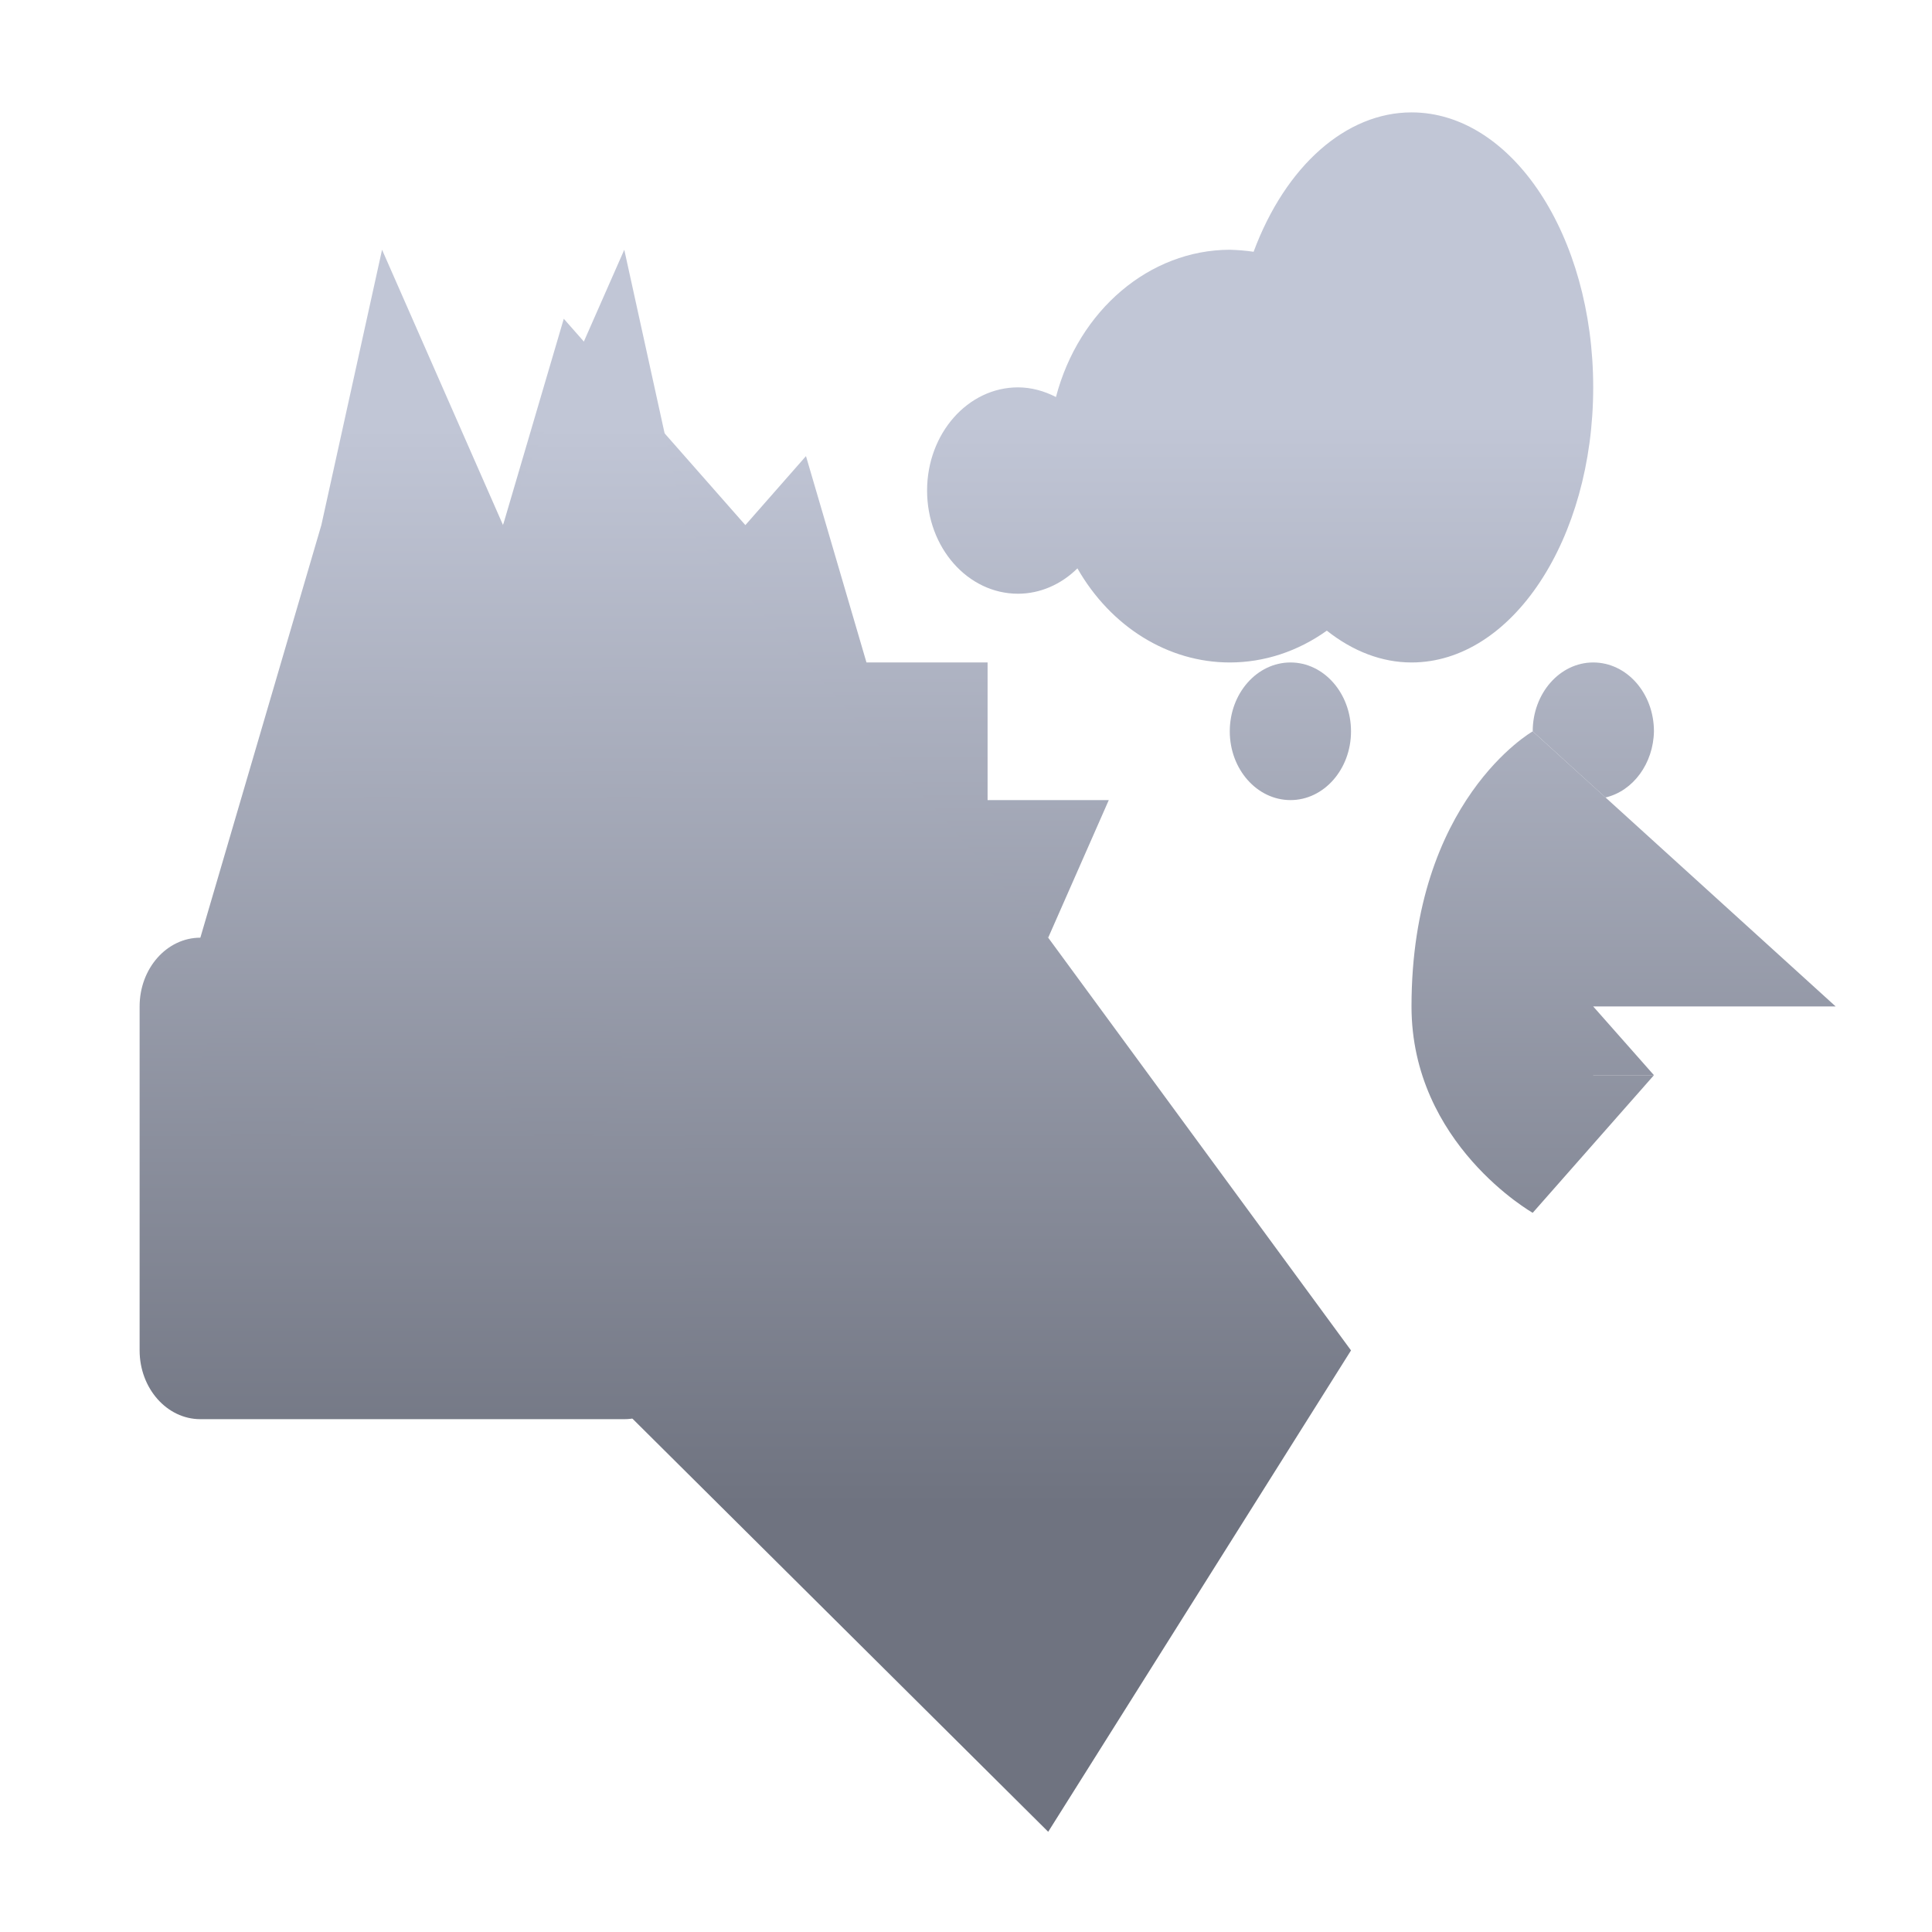 <svg xmlns="http://www.w3.org/2000/svg" xmlns:xlink="http://www.w3.org/1999/xlink" width="64" height="64" viewBox="0 0 64 64" version="1.1"><defs><linearGradient id="linear0" gradientUnits="userSpaceOnUse" x1="0" y1="0" x2="0" y2="1" gradientTransform="matrix(56,0,0,35.898,4,14.051)"><stop offset="0" style="stop-color:#c1c6d6;stop-opacity:1;"/><stop offset="1" style="stop-color:#6f7380;stop-opacity:1;"/></linearGradient><linearGradient id="linear1" gradientUnits="userSpaceOnUse" x1="0" y1="0" x2="0" y2="1" gradientTransform="matrix(56,0,0,35.898,4,14.051)"><stop offset="0" style="stop-color:#c1c6d6;stop-opacity:1;"/><stop offset="1" style="stop-color:#6f7380;stop-opacity:1;"/></linearGradient><linearGradient id="linear2" gradientUnits="userSpaceOnUse" x1="0" y1="0" x2="0" y2="1" gradientTransform="matrix(56,0,0,35.898,4,14.051)"><stop offset="0" style="stop-color:#c1c6d6;stop-opacity:1;"/><stop offset="1" style="stop-color:#6f7380;stop-opacity:1;"/></linearGradient><linearGradient id="linear3" gradientUnits="userSpaceOnUse" x1="0" y1="0" x2="0" y2="1" gradientTransform="matrix(56,0,0,35.898,4,14.051)"><stop offset="0" style="stop-color:#c1c6d6;stop-opacity:1;"/><stop offset="1" style="stop-color:#6f7380;stop-opacity:1;"/></linearGradient><linearGradient id="linear4" gradientUnits="userSpaceOnUse" x1="0" y1="0" x2="0" y2="1" gradientTransform="matrix(56,0,0,35.898,4,14.051)"><stop offset="0" style="stop-color:#c1c6d6;stop-opacity:1;"/><stop offset="1" style="stop-color:#6f7380;stop-opacity:1;"/></linearGradient><linearGradient id="linear5" gradientUnits="userSpaceOnUse" x1="0" y1="0" x2="0" y2="1" gradientTransform="matrix(56,0,0,35.898,4,14.051)"><stop offset="0" style="stop-color:#c1c6d6;stop-opacity:1;"/><stop offset="1" style="stop-color:#6f7380;stop-opacity:1;"/></linearGradient></defs><g id="surface1"><path style=" stroke:none;fill-rule:nonzero;fill:url(#linear0);" d="M 16.664 17.395 L 18.676 10.559 L 24.691 17.395 L 26.699 15.109 L 28.703 21.945 L 32.715 21.945 L 32.715 26.504 L 36.73 26.504 L 34.723 31.062 Z M 16.664 17.395 "/><path style=" stroke:none;fill-rule:nonzero;fill:url(#linear1);" d="M 34.723 60.68 L 44.754 44.734 L 34.723 31.062 L 22.684 17.395 L 20.68 8.273 L 16.664 17.395 L 12.656 8.273 L 10.645 17.395 L 6.637 31.062 L 6.637 44.734 L 18.676 44.734 Z M 34.723 60.68 "/><path style=" stroke:none;fill-rule:nonzero;fill:url(#linear2);" d="M 6.637 31.062 L 20.68 31.062 C 21.789 31.062 22.684 32.078 22.684 33.34 L 22.684 44.734 C 22.684 45.988 21.789 47.012 20.68 47.012 L 6.637 47.012 C 5.527 47.012 4.625 45.988 4.625 44.734 L 4.625 33.34 C 4.625 32.078 5.527 31.062 6.637 31.062 Z M 6.637 31.062 "/><path style=" stroke:none;fill-rule:nonzero;fill:url(#linear3);" d="M 46.758 3.723 C 44.598 3.723 42.59 5.484 41.527 8.34 C 41.262 8.301 41.004 8.281 40.738 8.273 C 38.082 8.281 35.738 10.266 34.98 13.152 C 34.586 12.949 34.156 12.832 33.723 12.832 C 32.059 12.832 30.711 14.363 30.711 16.25 C 30.711 18.141 32.059 19.668 33.723 19.668 C 34.445 19.668 35.145 19.367 35.691 18.828 C 36.801 20.77 38.699 21.945 40.738 21.945 C 41.879 21.945 42.992 21.578 43.953 20.891 C 44.82 21.578 45.781 21.945 46.758 21.945 C 50.086 21.945 52.777 17.867 52.777 12.832 C 52.777 7.801 50.086 3.723 46.758 3.723 Z M 46.758 3.723 "/><path style=" stroke:none;fill-rule:nonzero;fill:url(#linear4);" d="M 50.773 24.227 C 50.773 24.227 46.758 26.504 46.758 33.34 C 46.758 37.898 50.773 40.176 50.773 40.176 L 54.789 35.617 L 52.777 35.617 L 52.777 33.34 L 60.809 33.34 Z M 50.773 24.227 "/><path style=" stroke:none;fill-rule:nonzero;fill:url(#linear5);" d="M 12.656 21.945 C 11.543 21.945 10.645 22.965 10.645 24.227 C 10.645 25.484 11.543 26.504 12.656 26.504 C 13.762 26.504 14.66 25.484 14.66 24.227 C 14.66 22.965 13.762 21.945 12.656 21.945 Z M 20.68 21.945 C 19.566 21.945 18.676 22.965 18.676 24.227 C 18.676 25.484 19.566 26.504 20.68 26.504 C 21.789 26.504 22.684 25.484 22.684 24.227 C 22.684 22.965 21.789 21.945 20.68 21.945 Z M 42.75 21.945 C 41.641 21.945 40.738 22.965 40.738 24.227 C 40.738 25.484 41.641 26.504 42.75 26.504 C 43.855 26.504 44.754 25.484 44.754 24.227 C 44.754 22.965 43.855 21.945 42.75 21.945 Z M 52.777 21.945 C 51.672 21.945 50.773 22.965 50.773 24.227 L 53.184 26.418 C 54.102 26.203 54.77 25.289 54.789 24.227 C 54.789 22.965 53.891 21.945 52.777 21.945 Z M 8.641 33.34 C 7.531 33.34 6.637 34.355 6.637 35.617 C 6.637 36.879 7.531 37.898 8.641 37.898 C 9.75 37.898 10.645 36.879 10.645 35.617 C 10.645 34.355 9.75 33.34 8.641 33.34 Z M 18.676 33.34 C 17.562 33.34 16.664 34.355 16.664 35.617 C 16.664 36.879 17.562 37.898 18.676 37.898 C 19.785 37.898 20.68 36.879 20.68 35.617 C 20.68 34.355 19.785 33.34 18.676 33.34 Z M 48.77 33.34 L 48.77 35.617 L 54.789 35.617 L 52.777 33.34 Z M 48.77 33.34 "/></g></svg>
